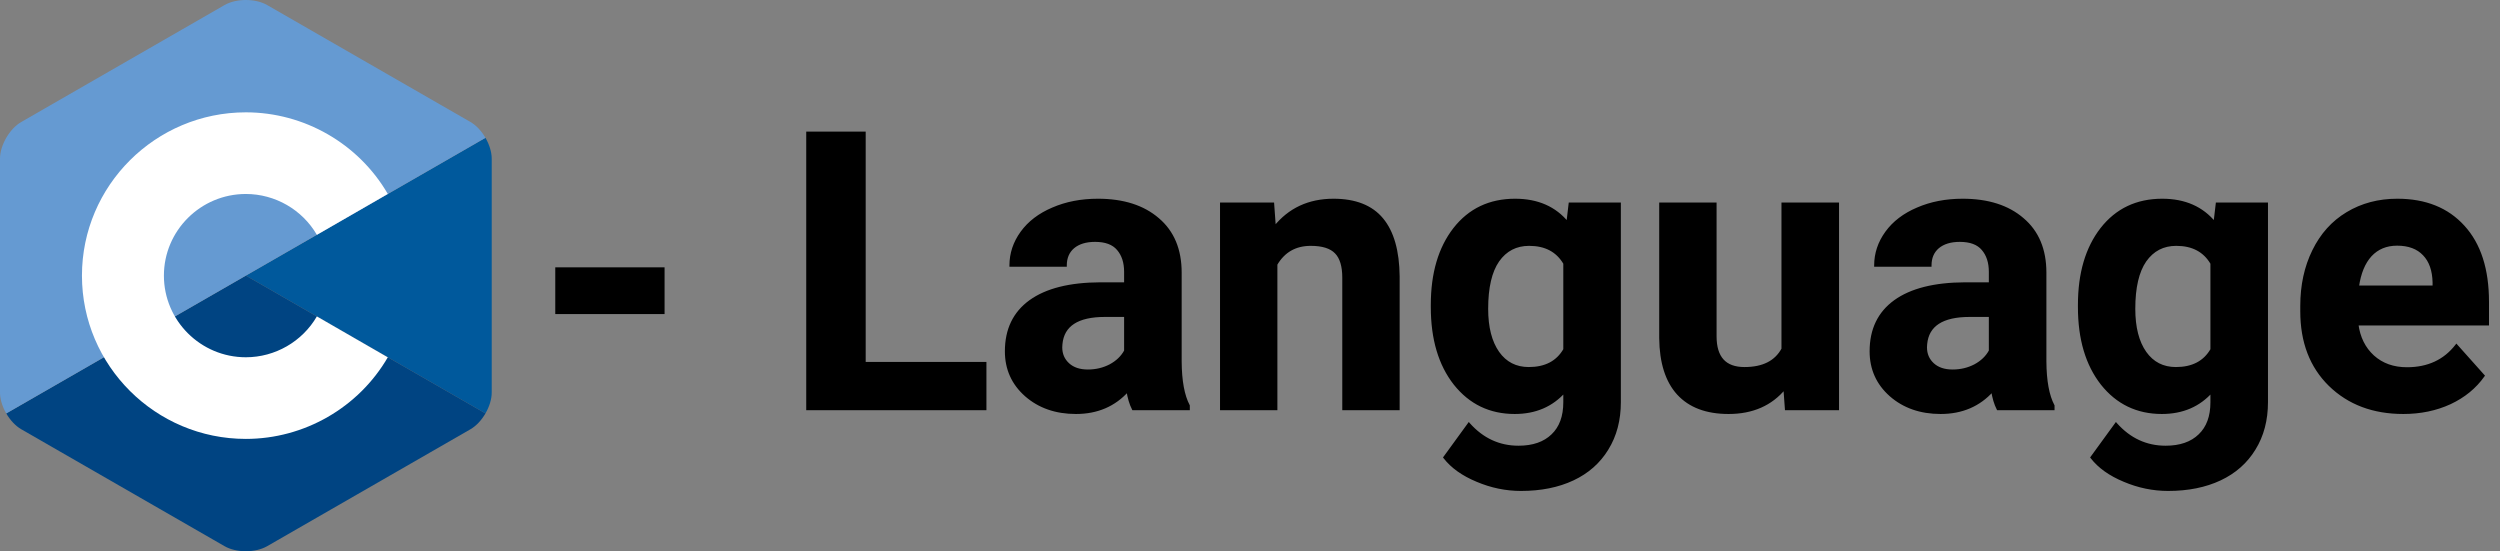 <svg width="966" height="213" viewBox="0 0 966 213" fill="none" xmlns="http://www.w3.org/2000/svg">
    <rect x="0" y="0" width="966" height="213" fill="#808080" stroke="none"/>
    <path
        d="M256.292 120.866H215.057V103.801H256.292V120.866ZM334.002 140.349H380.657V158H312.029V51.359H334.002V140.349ZM437.859 158C436.883 156.096 436.175 153.728 435.735 150.896C430.608 156.608 423.943 159.465 415.74 159.465C407.977 159.465 401.531 157.219 396.404 152.727C391.326 148.234 388.787 142.57 388.787 135.734C388.787 127.336 391.888 120.891 398.089 116.398C404.339 111.906 413.348 109.636 425.115 109.587H434.856V105.046C434.856 101.384 433.904 98.454 432 96.257C430.145 94.06 427.19 92.961 423.138 92.961C419.573 92.961 416.766 93.815 414.715 95.524C412.713 97.233 411.712 99.577 411.712 102.556H390.545C390.545 97.966 391.961 93.718 394.793 89.811C397.625 85.905 401.629 82.853 406.805 80.656C411.98 78.41 417.791 77.287 424.236 77.287C434.002 77.287 441.741 79.753 447.454 84.685C453.216 89.567 456.097 96.452 456.097 105.339V139.689C456.146 147.209 457.195 152.897 459.246 156.755V158H437.859ZM420.354 143.278C423.479 143.278 426.36 142.595 428.997 141.228C431.634 139.812 433.587 137.932 434.856 135.588V121.965H426.946C416.351 121.965 410.711 125.627 410.027 132.951L409.954 134.196C409.954 136.833 410.882 139.006 412.737 140.715C414.593 142.424 417.132 143.278 420.354 143.278ZM491.839 78.752L492.498 87.907C498.162 80.827 505.755 77.287 515.276 77.287C523.675 77.287 529.925 79.753 534.026 84.685C538.128 89.616 540.228 96.989 540.325 106.804V158H519.158V107.316C519.158 102.824 518.182 99.577 516.229 97.575C514.275 95.524 511.028 94.499 506.487 94.499C500.53 94.499 496.062 97.038 493.084 102.116V158H471.917V78.752H491.839ZM553.362 117.79C553.362 105.632 556.243 95.842 562.005 88.42C567.815 80.998 575.628 77.287 585.442 77.287C594.134 77.287 600.896 80.266 605.73 86.223L606.609 78.752H625.799V155.363C625.799 162.297 624.212 168.327 621.038 173.454C617.913 178.581 613.494 182.487 607.781 185.173C602.068 187.858 595.379 189.201 587.713 189.201C581.902 189.201 576.238 188.029 570.721 185.686C565.203 183.391 561.028 180.412 558.196 176.75L567.571 163.859C572.845 169.768 579.241 172.722 586.761 172.722C592.376 172.722 596.746 171.208 599.871 168.181C602.996 165.202 604.559 160.954 604.559 155.437V151.188C599.676 156.706 593.255 159.465 585.296 159.465C575.774 159.465 568.06 155.754 562.151 148.332C556.292 140.861 553.362 130.974 553.362 118.669V117.79ZM574.529 119.328C574.529 126.506 575.97 132.146 578.851 136.247C581.731 140.3 585.687 142.326 590.716 142.326C597.161 142.326 601.775 139.909 604.559 135.075V101.75C601.727 96.916 597.161 94.499 590.862 94.499C585.784 94.499 581.78 96.574 578.851 100.725C575.97 104.875 574.529 111.076 574.529 119.328ZM689.593 149.943C684.368 156.291 677.142 159.465 667.913 159.465C659.417 159.465 652.923 157.023 648.431 152.141C643.987 147.258 641.717 140.104 641.619 130.681V78.752H662.786V129.948C662.786 138.2 666.546 142.326 674.065 142.326C681.243 142.326 686.175 139.836 688.86 134.855V78.752H710.101V158H690.179L689.593 149.943ZM771.99 158C771.014 156.096 770.306 153.728 769.866 150.896C764.739 156.608 758.074 159.465 749.871 159.465C742.107 159.465 735.662 157.219 730.535 152.727C725.457 148.234 722.918 142.57 722.918 135.734C722.918 127.336 726.019 120.891 732.22 116.398C738.47 111.906 747.479 109.636 759.246 109.587H768.987V105.046C768.987 101.384 768.035 98.454 766.131 96.257C764.275 94.06 761.321 92.961 757.269 92.961C753.704 92.961 750.896 93.815 748.846 95.524C746.844 97.233 745.843 99.577 745.843 102.556H724.676C724.676 97.966 726.092 93.718 728.924 89.811C731.756 85.905 735.76 82.853 740.936 80.656C746.111 78.41 751.922 77.287 758.367 77.287C768.133 77.287 775.872 79.753 781.585 84.685C787.347 89.567 790.228 96.452 790.228 105.339V139.689C790.276 147.209 791.326 152.897 793.377 156.755V158H771.99ZM754.485 143.278C757.61 143.278 760.491 142.595 763.128 141.228C765.765 139.812 767.718 137.932 768.987 135.588V121.965H761.077C750.481 121.965 744.842 125.627 744.158 132.951L744.085 134.196C744.085 136.833 745.013 139.006 746.868 140.715C748.724 142.424 751.263 143.278 754.485 143.278ZM803.411 117.79C803.411 105.632 806.292 95.842 812.054 88.42C817.864 80.998 825.677 77.287 835.491 77.287C844.183 77.287 850.945 80.266 855.779 86.223L856.658 78.752H875.848V155.363C875.848 162.297 874.261 168.327 871.087 173.454C867.962 178.581 863.543 182.487 857.83 185.173C852.117 187.858 845.428 189.201 837.762 189.201C831.951 189.201 826.287 188.029 820.77 185.686C815.252 183.391 811.077 180.412 808.245 176.75L817.62 163.859C822.894 169.768 829.29 172.722 836.81 172.722C842.425 172.722 846.795 171.208 849.92 168.181C853.045 165.202 854.607 160.954 854.607 155.437V151.188C849.725 156.706 843.304 159.465 835.345 159.465C825.823 159.465 818.108 155.754 812.2 148.332C806.341 140.861 803.411 130.974 803.411 118.669V117.79ZM824.578 119.328C824.578 126.506 826.019 132.146 828.899 136.247C831.78 140.3 835.735 142.326 840.765 142.326C847.21 142.326 851.824 139.909 854.607 135.075V101.75C851.775 96.916 847.21 94.499 840.911 94.499C835.833 94.499 831.829 96.574 828.899 100.725C826.019 104.875 824.578 111.076 824.578 119.328ZM928.655 159.465C917.034 159.465 907.562 155.9 900.237 148.771C892.962 141.643 889.324 132.146 889.324 120.28V118.229C889.324 110.271 890.862 103.166 893.938 96.916C897.015 90.617 901.36 85.783 906.976 82.414C912.64 78.996 919.085 77.287 926.312 77.287C937.151 77.287 945.672 80.705 951.873 87.541C958.123 94.377 961.248 104.069 961.248 116.618V125.261H910.784C911.468 130.437 913.519 134.587 916.937 137.712C920.403 140.837 924.773 142.399 930.047 142.399C938.201 142.399 944.573 139.445 949.163 133.537L959.563 145.183C956.39 149.675 952.093 153.19 946.673 155.729C941.253 158.22 935.247 159.465 928.655 159.465ZM926.238 94.426C922.039 94.426 918.621 95.842 915.984 98.674C913.396 101.506 911.736 105.559 911.004 110.832H940.447V109.147C940.35 104.46 939.08 100.847 936.639 98.308C934.197 95.72 930.73 94.426 926.238 94.426Z"
        fill="black" />
    <path
        d="M256.292 120.866V121.366H256.792V120.866H256.292ZM215.057 120.866H214.557V121.366H215.057V120.866ZM215.057 103.801V103.301H214.557V103.801H215.057ZM256.292 103.801H256.792V103.301H256.292V103.801ZM256.292 120.366H215.057V121.366H256.292V120.366ZM215.557 120.866V103.801H214.557V120.866H215.557ZM215.057 104.301H256.292V103.301H215.057V104.301ZM255.792 103.801V120.866H256.792V103.801H255.792ZM334.002 140.349H333.502V140.849H334.002V140.349ZM380.657 140.349H381.157V139.849H380.657V140.349ZM380.657 158V158.5H381.157V158H380.657ZM312.029 158H311.529V158.5H312.029V158ZM312.029 51.359V50.859H311.529V51.359H312.029ZM334.002 51.359H334.502V50.859H334.002V51.359ZM334.002 140.849H380.657V139.849H334.002V140.849ZM380.157 140.349V158H381.157V140.349H380.157ZM380.657 157.5H312.029V158.5H380.657V157.5ZM312.529 158V51.359H311.529V158H312.529ZM312.029 51.859H334.002V50.859H312.029V51.859ZM333.502 51.359V140.349H334.502V51.359H333.502ZM437.859 158L437.414 158.228L437.554 158.5H437.859V158ZM435.735 150.896L436.229 150.819L436.068 149.777L435.363 150.562L435.735 150.896ZM396.404 152.727L396.073 153.101L396.075 153.103L396.404 152.727ZM398.089 116.398L397.797 115.992L397.796 115.994L398.089 116.398ZM425.115 109.587V109.087L425.113 109.087L425.115 109.587ZM434.856 109.587V110.087H435.356V109.587H434.856ZM432 96.257L431.618 96.579L431.622 96.584L432 96.257ZM414.715 95.524L414.395 95.14L414.39 95.144L414.715 95.524ZM411.712 102.556V103.056H412.212V102.556H411.712ZM390.545 102.556H390.045V103.056H390.545V102.556ZM406.805 80.656L407 81.117L407.004 81.115L406.805 80.656ZM447.454 84.685L447.127 85.063L447.131 85.066L447.454 84.685ZM456.097 139.689H455.597L455.597 139.693L456.097 139.689ZM459.246 156.755H459.746V156.63L459.688 156.52L459.246 156.755ZM459.246 158V158.5H459.746V158H459.246ZM428.997 141.228L429.227 141.671L429.234 141.668L428.997 141.228ZM434.856 135.588L435.296 135.826L435.356 135.715V135.588H434.856ZM434.856 121.965H435.356V121.465H434.856V121.965ZM410.027 132.951L409.53 132.905L409.529 132.913L409.528 132.922L410.027 132.951ZM409.954 134.196L409.455 134.167L409.454 134.182V134.196H409.954ZM438.304 157.772C437.359 155.928 436.663 153.615 436.229 150.819L435.241 150.972C435.686 153.84 436.407 156.263 437.414 158.228L438.304 157.772ZM435.363 150.562C430.338 156.161 423.812 158.965 415.74 158.965V159.965C424.074 159.965 430.879 157.056 436.107 151.229L435.363 150.562ZM415.74 158.965C408.08 158.965 401.757 156.752 396.734 152.35L396.075 153.103C401.306 157.686 407.873 159.965 415.74 159.965V158.965ZM396.736 152.352C391.766 147.956 389.287 142.428 389.287 135.734H388.287C388.287 142.712 390.887 148.513 396.073 153.101L396.736 152.352ZM389.287 135.734C389.287 127.478 392.325 121.191 398.382 116.803L397.796 115.994C391.451 120.59 388.287 127.194 388.287 135.734H389.287ZM398.381 116.804C404.512 112.397 413.402 110.136 425.117 110.087L425.113 109.087C413.293 109.136 404.165 111.415 397.797 115.992L398.381 116.804ZM425.115 110.087H434.856V109.087H425.115V110.087ZM435.356 109.587V105.046H434.356V109.587H435.356ZM435.356 105.046C435.356 101.296 434.38 98.239 432.378 95.929L431.622 96.584C433.429 98.669 434.356 101.472 434.356 105.046H435.356ZM432.382 95.934C430.397 93.584 427.275 92.461 423.138 92.461V93.461C427.106 93.461 429.892 94.535 431.618 96.579L432.382 95.934ZM423.138 92.461C419.496 92.461 416.562 93.335 414.395 95.14L415.035 95.909C416.97 94.296 419.651 93.461 423.138 93.461V92.461ZM414.39 95.144C412.262 96.961 411.212 99.452 411.212 102.556H412.212C412.212 99.702 413.164 97.505 415.039 95.905L414.39 95.144ZM411.712 102.056H390.545V103.056H411.712V102.056ZM391.045 102.556C391.045 98.077 392.424 93.931 395.198 90.105L394.388 89.518C391.498 93.505 390.045 97.855 390.045 102.556H391.045ZM395.198 90.105C397.968 86.284 401.894 83.284 407 81.117L406.609 80.196C401.364 82.423 397.282 85.527 394.388 89.518L395.198 90.105ZM407.004 81.115C412.108 78.9 417.85 77.787 424.236 77.787V76.787C417.732 76.787 411.853 77.921 406.606 80.198L407.004 81.115ZM424.236 77.787C433.918 77.787 441.529 80.231 447.127 85.063L447.781 84.306C441.953 79.275 434.086 76.787 424.236 76.787V77.787ZM447.131 85.066C452.76 89.837 455.597 96.57 455.597 105.339H456.597C456.597 96.334 453.671 89.298 447.777 84.303L447.131 85.066ZM455.597 105.339V139.689H456.597V105.339H455.597ZM455.597 139.693C455.646 147.242 456.698 153.027 458.805 156.99L459.688 156.52C457.693 152.768 456.645 147.176 456.597 139.686L455.597 139.693ZM458.746 156.755V158H459.746V156.755H458.746ZM459.246 157.5H437.859V158.5H459.246V157.5ZM420.354 143.778C423.555 143.778 426.516 143.077 429.227 141.671L428.767 140.784C426.205 142.112 423.404 142.778 420.354 142.778V143.778ZM429.234 141.668C431.945 140.212 433.974 138.266 435.296 135.826L434.417 135.35C433.199 137.597 431.322 139.411 428.761 140.787L429.234 141.668ZM435.356 135.588V121.965H434.356V135.588H435.356ZM434.856 121.465H426.946V122.465H434.856V121.465ZM426.946 121.465C421.603 121.465 417.433 122.386 414.497 124.292C411.536 126.215 409.884 129.107 409.53 132.905L410.525 132.998C410.854 129.471 412.364 126.87 415.042 125.131C417.747 123.375 421.694 122.465 426.946 122.465V121.465ZM409.528 132.922L409.455 134.167L410.453 134.226L410.526 132.981L409.528 132.922ZM409.454 134.196C409.454 136.966 410.435 139.274 412.399 141.083L413.076 140.347C411.328 138.737 410.454 136.7 410.454 134.196H409.454ZM412.399 141.083C414.37 142.898 417.042 143.778 420.354 143.778V142.778C417.221 142.778 414.816 141.949 413.076 140.347L412.399 141.083ZM491.839 78.752L492.338 78.716L492.304 78.252H491.839V78.752ZM492.498 87.907L491.999 87.943L492.091 89.216L492.888 88.22L492.498 87.907ZM540.325 106.804L540.825 106.804L540.825 106.799L540.325 106.804ZM540.325 158V158.5H540.825V158H540.325ZM519.158 158H518.658V158.5H519.158V158ZM516.229 97.575L515.866 97.92L515.871 97.924L516.229 97.575ZM493.084 102.116L492.653 101.863L492.584 101.98V102.116H493.084ZM493.084 158V158.5H493.584V158H493.084ZM471.917 158H471.417V158.5H471.917V158ZM471.917 78.752V78.252H471.417V78.752H471.917ZM491.34 78.788L491.999 87.943L492.997 87.871L492.338 78.716L491.34 78.788ZM492.888 88.22C498.452 81.265 505.898 77.787 515.276 77.787V76.787C505.612 76.787 497.872 80.389 492.108 87.595L492.888 88.22ZM515.276 77.787C523.575 77.787 529.663 80.22 533.642 85.004L534.411 84.365C530.187 79.286 523.774 76.787 515.276 76.787V77.787ZM533.642 85.004C537.64 89.811 539.728 97.051 539.825 106.809L540.825 106.799C540.727 96.927 538.616 89.421 534.411 84.365L533.642 85.004ZM539.825 106.804V158H540.825V106.804H539.825ZM540.325 157.5H519.158V158.5H540.325V157.5ZM519.658 158V107.316H518.658V158H519.658ZM519.658 107.316C519.658 102.769 518.673 99.364 516.586 97.226L515.871 97.924C517.691 99.79 518.658 102.879 518.658 107.316H519.658ZM516.591 97.23C514.499 95.035 511.085 93.999 506.487 93.999V94.999C510.971 94.999 514.051 96.014 515.866 97.92L516.591 97.23ZM506.487 93.999C500.355 93.999 495.722 96.63 492.653 101.863L493.515 102.369C496.403 97.446 500.705 94.999 506.487 94.999V93.999ZM492.584 102.116V158H493.584V102.116H492.584ZM493.084 157.5H471.917V158.5H493.084V157.5ZM472.417 158V78.752H471.417V158H472.417ZM471.917 79.252H491.839V78.252H471.917V79.252ZM562.005 88.42L561.611 88.112L561.61 88.113L562.005 88.42ZM605.73 86.223L605.342 86.538L606.089 87.457L606.227 86.281L605.73 86.223ZM606.609 78.752V78.252H606.165L606.113 78.694L606.609 78.752ZM625.799 78.752H626.299V78.252H625.799V78.752ZM621.038 173.454L620.613 173.191L620.611 173.194L621.038 173.454ZM570.721 185.686L570.916 185.225L570.913 185.224L570.721 185.686ZM558.196 176.75L557.792 176.456L557.571 176.759L557.801 177.056L558.196 176.75ZM567.571 163.859L567.944 163.526L567.532 163.064L567.167 163.565L567.571 163.859ZM599.871 168.181L599.526 167.819L599.523 167.822L599.871 168.181ZM604.559 151.188H605.059V149.869L604.184 150.857L604.559 151.188ZM562.151 148.332L561.758 148.641L561.76 148.643L562.151 148.332ZM578.851 136.247L578.441 136.534L578.443 136.537L578.851 136.247ZM604.559 135.075L604.992 135.325L605.059 135.209V135.075H604.559ZM604.559 101.75H605.059V101.614L604.99 101.497L604.559 101.75ZM578.851 100.725L578.442 100.436L578.44 100.44L578.851 100.725ZM553.862 117.79C553.862 105.71 556.724 96.038 562.4 88.727L561.61 88.113C555.762 95.646 552.862 105.554 552.862 117.79H553.862ZM562.399 88.728C568.11 81.433 575.774 77.787 585.442 77.787V76.787C575.482 76.787 567.521 80.563 561.611 88.112L562.399 88.728ZM585.442 77.787C594.006 77.787 600.617 80.714 605.342 86.538L606.119 85.908C601.176 79.817 594.262 76.787 585.442 76.787V77.787ZM606.227 86.281L607.106 78.81L606.113 78.694L605.234 86.164L606.227 86.281ZM606.609 79.252H625.799V78.252H606.609V79.252ZM625.299 78.752V155.363H626.299V78.752H625.299ZM625.299 155.363C625.299 162.218 623.731 168.154 620.613 173.191L621.463 173.717C624.693 168.5 626.299 162.376 626.299 155.363H625.299ZM620.611 173.194C617.54 178.233 613.198 182.074 607.569 184.72L607.994 185.625C613.791 182.9 618.286 178.929 621.465 173.714L620.611 173.194ZM607.569 184.72C601.935 187.369 595.321 188.701 587.713 188.701V189.701C595.437 189.701 602.202 188.348 607.994 185.625L607.569 184.72ZM587.713 188.701C581.972 188.701 576.374 187.544 570.916 185.225L570.525 186.146C576.103 188.515 581.833 189.701 587.713 189.701V188.701ZM570.913 185.224C565.453 182.953 561.357 180.02 558.592 176.444L557.801 177.056C560.699 180.804 564.954 183.828 570.529 186.147L570.913 185.224ZM558.601 177.044L567.976 164.153L567.167 163.565L557.792 176.456L558.601 177.044ZM567.198 164.192C572.561 170.2 579.09 173.222 586.761 173.222V172.222C579.392 172.222 573.129 169.335 567.944 163.526L567.198 164.192ZM586.761 173.222C592.467 173.222 596.976 171.682 600.219 168.54L599.523 167.822C596.516 170.734 592.285 172.222 586.761 172.222V173.222ZM600.216 168.543C603.466 165.445 605.059 161.051 605.059 155.437H604.059C604.059 160.858 602.526 164.959 599.526 167.819L600.216 168.543ZM605.059 155.437V151.188H604.059V155.437H605.059ZM604.184 150.857C599.405 156.258 593.125 158.965 585.296 158.965V159.965C593.385 159.965 599.947 157.154 604.933 151.52L604.184 150.857ZM585.296 158.965C575.926 158.965 568.355 155.323 562.543 148.021L561.76 148.643C567.764 156.185 575.623 159.965 585.296 159.965V158.965ZM562.545 148.023C556.773 140.664 553.862 130.895 553.862 118.669H552.862C552.862 131.052 555.811 141.059 561.758 148.641L562.545 148.023ZM553.862 118.669V117.79H552.862V118.669H553.862ZM574.029 119.328C574.029 126.566 575.481 132.319 578.441 136.534L579.26 135.96C576.459 131.972 575.029 126.446 575.029 119.328H574.029ZM578.443 136.537C581.419 140.723 585.527 142.826 590.716 142.826V141.826C585.846 141.826 582.044 139.876 579.258 135.957L578.443 136.537ZM590.716 142.826C597.307 142.826 602.104 140.34 604.992 135.325L604.125 134.826C601.447 139.478 597.016 141.826 590.716 141.826V142.826ZM605.059 135.075V101.75H604.059V135.075H605.059ZM604.99 101.497C602.056 96.489 597.312 93.999 590.862 93.999V94.999C597.01 94.999 601.398 97.344 604.127 102.003L604.99 101.497ZM590.862 93.999C585.622 93.999 581.465 96.153 578.442 100.436L579.259 101.013C582.095 96.995 585.947 94.999 590.862 94.999V93.999ZM578.44 100.44C575.475 104.712 574.029 111.033 574.029 119.328H575.029C575.029 111.119 576.465 105.038 579.261 101.01L578.44 100.44ZM689.593 149.943L690.091 149.907L690.001 148.661L689.207 149.626L689.593 149.943ZM648.431 152.141L648.061 152.477L648.063 152.479L648.431 152.141ZM641.619 130.681H641.119L641.119 130.686L641.619 130.681ZM641.619 78.752V78.252H641.119V78.752H641.619ZM662.786 78.752H663.286V78.252H662.786V78.752ZM688.86 134.855L689.3 135.093L689.36 134.982V134.855H688.86ZM688.86 78.752V78.252H688.36V78.752H688.86ZM710.101 78.752H710.601V78.252H710.101V78.752ZM710.101 158V158.5H710.601V158H710.101ZM690.179 158L689.68 158.036L689.714 158.5H690.179V158ZM689.207 149.626C684.089 155.843 677.013 158.965 667.913 158.965V159.965C677.27 159.965 684.647 156.739 689.979 150.261L689.207 149.626ZM667.913 158.965C659.515 158.965 653.171 156.555 648.799 151.802L648.063 152.479C652.674 157.492 659.319 159.965 667.913 159.965V158.965ZM648.8 151.804C644.469 147.044 642.216 140.029 642.119 130.675L641.119 130.686C641.218 140.18 643.506 147.471 648.061 152.477L648.8 151.804ZM642.119 130.681V78.752H641.119V130.681H642.119ZM641.619 79.252H662.786V78.252H641.619V79.252ZM662.286 78.752V129.948H663.286V78.752H662.286ZM662.286 129.948C662.286 134.14 663.24 137.378 665.236 139.568C667.241 141.768 670.216 142.826 674.065 142.826V141.826C670.395 141.826 667.731 140.821 665.976 138.895C664.212 136.96 663.286 134.008 663.286 129.948H662.286ZM674.065 142.826C681.369 142.826 686.503 140.28 689.3 135.093L688.42 134.618C685.846 139.392 681.117 141.826 674.065 141.826V142.826ZM689.36 134.855V78.752H688.36V134.855H689.36ZM688.86 79.252H710.101V78.252H688.86V79.252ZM709.601 78.752V158H710.601V78.752H709.601ZM710.101 157.5H690.179V158.5H710.101V157.5ZM690.677 157.964L690.091 149.907L689.094 149.98L689.68 158.036L690.677 157.964ZM771.99 158L771.545 158.228L771.685 158.5H771.99V158ZM769.866 150.896L770.36 150.819L770.199 149.777L769.494 150.562L769.866 150.896ZM730.535 152.727L730.204 153.101L730.206 153.103L730.535 152.727ZM732.22 116.398L731.928 115.992L731.926 115.994L732.22 116.398ZM759.246 109.587V109.087L759.244 109.087L759.246 109.587ZM768.987 109.587V110.087H769.487V109.587H768.987ZM766.131 96.257L765.749 96.579L765.753 96.584L766.131 96.257ZM748.846 95.524L748.526 95.14L748.521 95.144L748.846 95.524ZM745.843 102.556V103.056H746.343V102.556H745.843ZM724.676 102.556H724.176V103.056H724.676V102.556ZM740.936 80.656L741.131 81.117L741.135 81.115L740.936 80.656ZM781.585 84.685L781.258 85.063L781.262 85.066L781.585 84.685ZM790.228 139.689H789.728L789.728 139.693L790.228 139.689ZM793.377 156.755H793.877V156.63L793.818 156.52L793.377 156.755ZM793.377 158V158.5H793.877V158H793.377ZM763.128 141.228L763.358 141.671L763.364 141.668L763.128 141.228ZM768.987 135.588L769.427 135.826L769.487 135.715V135.588H768.987ZM768.987 121.965H769.487V121.465H768.987V121.965ZM744.158 132.951L743.66 132.905L743.66 132.913L743.659 132.922L744.158 132.951ZM744.085 134.196L743.586 134.167L743.585 134.182V134.196H744.085ZM772.435 157.772C771.49 155.928 770.794 153.615 770.36 150.819L769.372 150.972C769.817 153.84 770.538 156.263 771.545 158.228L772.435 157.772ZM769.494 150.562C764.469 156.161 757.943 158.965 749.871 158.965V159.965C758.205 159.965 765.009 157.056 770.238 151.229L769.494 150.562ZM749.871 158.965C742.211 158.965 735.888 156.752 730.865 152.35L730.206 153.103C735.436 157.686 742.004 159.965 749.871 159.965V158.965ZM730.866 152.352C725.897 147.956 723.418 142.428 723.418 135.734H722.418C722.418 142.712 725.017 148.513 730.204 153.101L730.866 152.352ZM723.418 135.734C723.418 127.478 726.456 121.191 732.513 116.803L731.926 115.994C725.581 120.59 722.418 127.194 722.418 135.734H723.418ZM732.512 116.804C738.643 112.397 747.533 110.136 759.248 110.087L759.244 109.087C747.424 109.136 738.296 111.415 731.928 115.992L732.512 116.804ZM759.246 110.087H768.987V109.087H759.246V110.087ZM769.487 109.587V105.046H768.487V109.587H769.487ZM769.487 105.046C769.487 101.296 768.511 98.239 766.509 95.929L765.753 96.584C767.56 98.669 768.487 101.472 768.487 105.046H769.487ZM766.513 95.934C764.528 93.584 761.406 92.461 757.269 92.461V93.461C761.237 93.461 764.023 94.535 765.749 96.579L766.513 95.934ZM757.269 92.461C753.627 92.461 750.692 93.335 748.526 95.14L749.166 95.909C751.1 94.296 753.782 93.461 757.269 93.461V92.461ZM748.521 95.144C746.392 96.961 745.343 99.452 745.343 102.556H746.343C746.343 99.702 747.295 97.505 749.17 95.905L748.521 95.144ZM745.843 102.056H724.676V103.056H745.843V102.056ZM725.176 102.556C725.176 98.077 726.555 93.931 729.329 90.105L728.519 89.518C725.628 93.505 724.176 97.855 724.176 102.556H725.176ZM729.329 90.105C732.099 86.284 736.025 83.284 741.131 81.117L740.74 80.196C735.495 82.423 731.413 85.527 728.519 89.518L729.329 90.105ZM741.135 81.115C746.239 78.9 751.981 77.787 758.367 77.787V76.787C751.863 76.787 745.983 77.921 740.737 80.198L741.135 81.115ZM758.367 77.787C768.049 77.787 775.66 80.231 781.258 85.063L781.912 84.306C776.084 79.275 768.217 76.787 758.367 76.787V77.787ZM781.262 85.066C786.891 89.837 789.728 96.57 789.728 105.339H790.728C790.728 96.334 787.802 89.298 781.908 84.303L781.262 85.066ZM789.728 105.339V139.689H790.728V105.339H789.728ZM789.728 139.693C789.777 147.242 790.829 153.027 792.935 156.99L793.818 156.52C791.824 152.768 790.776 147.176 790.728 139.686L789.728 139.693ZM792.877 156.755V158H793.877V156.755H792.877ZM793.377 157.5H771.99V158.5H793.377V157.5ZM754.485 143.778C757.686 143.778 760.647 143.077 763.358 141.671L762.898 140.784C760.336 142.112 757.535 142.778 754.485 142.778V143.778ZM763.364 141.668C766.076 140.212 768.105 138.266 769.427 135.826L768.548 135.35C767.33 137.597 765.453 139.411 762.891 140.787L763.364 141.668ZM769.487 135.588V121.965H768.487V135.588H769.487ZM768.987 121.465H761.077V122.465H768.987V121.465ZM761.077 121.465C755.734 121.465 751.563 122.386 748.628 124.292C745.667 126.215 744.015 129.107 743.66 132.905L744.656 132.998C744.985 129.471 746.495 126.87 749.173 125.131C751.877 123.375 755.825 122.465 761.077 122.465V121.465ZM743.659 132.922L743.586 134.167L744.584 134.226L744.657 132.981L743.659 132.922ZM743.585 134.196C743.585 136.966 744.566 139.274 746.529 141.083L747.207 140.347C745.459 138.737 744.585 136.7 744.585 134.196H743.585ZM746.529 141.083C748.501 142.898 751.173 143.778 754.485 143.778V142.778C751.352 142.778 748.947 141.949 747.207 140.347L746.529 141.083ZM812.054 88.42L811.66 88.112L811.659 88.113L812.054 88.42ZM855.779 86.223L855.391 86.538L856.137 87.457L856.276 86.281L855.779 86.223ZM856.658 78.752V78.252H856.214L856.162 78.694L856.658 78.752ZM875.848 78.752H876.348V78.252H875.848V78.752ZM871.087 173.454L870.662 173.191L870.66 173.194L871.087 173.454ZM820.77 185.686L820.965 185.225L820.962 185.224L820.77 185.686ZM808.245 176.75L807.841 176.456L807.62 176.759L807.85 177.056L808.245 176.75ZM817.62 163.859L817.993 163.526L817.58 163.064L817.216 163.565L817.62 163.859ZM849.92 168.181L849.575 167.819L849.572 167.822L849.92 168.181ZM854.607 151.188H855.107V149.869L854.233 150.857L854.607 151.188ZM812.2 148.332L811.807 148.641L811.809 148.643L812.2 148.332ZM828.899 136.247L828.49 136.534L828.492 136.537L828.899 136.247ZM854.607 135.075L855.041 135.325L855.107 135.209V135.075H854.607ZM854.607 101.75H855.107V101.614L855.039 101.497L854.607 101.75ZM828.899 100.725L828.491 100.436L828.489 100.44L828.899 100.725ZM803.911 117.79C803.911 105.71 806.773 96.038 812.449 88.727L811.659 88.113C805.811 95.646 802.911 105.554 802.911 117.79H803.911ZM812.447 88.728C818.159 81.433 825.823 77.787 835.491 77.787V76.787C825.53 76.787 817.57 80.563 811.66 88.112L812.447 88.728ZM835.491 77.787C844.055 77.787 850.665 80.714 855.391 86.538L856.168 85.908C851.225 79.817 844.311 76.787 835.491 76.787V77.787ZM856.276 86.281L857.155 78.81L856.162 78.694L855.283 86.164L856.276 86.281ZM856.658 79.252H875.848V78.252H856.658V79.252ZM875.348 78.752V155.363H876.348V78.752H875.348ZM875.348 155.363C875.348 162.218 873.78 168.154 870.662 173.191L871.512 173.717C874.742 168.5 876.348 162.376 876.348 155.363H875.348ZM870.66 173.194C867.589 178.233 863.246 182.074 857.617 184.72L858.043 185.625C863.84 182.9 868.335 178.929 871.514 173.714L870.66 173.194ZM857.617 184.72C851.984 187.369 845.37 188.701 837.762 188.701V189.701C845.486 189.701 852.251 188.348 858.043 185.625L857.617 184.72ZM837.762 188.701C832.02 188.701 826.423 187.544 820.965 185.225L820.574 186.146C826.151 188.515 831.882 189.701 837.762 189.701V188.701ZM820.962 185.224C815.501 182.953 811.406 180.02 808.641 176.444L807.85 177.056C810.748 180.804 815.003 183.828 820.578 186.147L820.962 185.224ZM808.649 177.044L818.024 164.153L817.216 163.565L807.841 176.456L808.649 177.044ZM817.247 164.192C822.61 170.2 829.139 173.222 836.81 173.222V172.222C829.441 172.222 823.177 169.335 817.993 163.526L817.247 164.192ZM836.81 173.222C842.515 173.222 847.025 171.682 850.268 168.54L849.572 167.822C846.565 170.734 842.334 172.222 836.81 172.222V173.222ZM850.265 168.543C853.515 165.445 855.107 161.051 855.107 155.437H854.107C854.107 160.858 852.575 164.959 849.575 167.819L850.265 168.543ZM855.107 155.437V151.188H854.107V155.437H855.107ZM854.233 150.857C849.453 156.258 843.173 158.965 835.345 158.965V159.965C843.434 159.965 849.996 157.154 854.982 151.52L854.233 150.857ZM835.345 158.965C825.975 158.965 818.404 155.323 812.591 148.021L811.809 148.643C817.812 156.185 825.672 159.965 835.345 159.965V158.965ZM812.594 148.023C806.821 140.664 803.911 130.895 803.911 118.669H802.911C802.911 131.052 805.86 141.059 811.807 148.641L812.594 148.023ZM803.911 118.669V117.79H802.911V118.669H803.911ZM824.078 119.328C824.078 126.566 825.53 132.319 828.49 136.534L829.309 135.96C826.507 131.972 825.078 126.446 825.078 119.328H824.078ZM828.492 136.537C831.468 140.723 835.576 142.826 840.765 142.826V141.826C835.895 141.826 832.093 139.876 829.307 135.957L828.492 136.537ZM840.765 142.826C847.356 142.826 852.153 140.34 855.041 135.325L854.174 134.826C851.496 139.478 847.064 141.826 840.765 141.826V142.826ZM855.107 135.075V101.75H854.107V135.075H855.107ZM855.039 101.497C852.104 96.489 847.361 93.999 840.911 93.999V94.999C847.059 94.999 851.446 97.344 854.176 102.003L855.039 101.497ZM840.911 93.999C835.67 93.999 831.514 96.153 828.491 100.436L829.308 101.013C832.144 96.995 835.996 94.999 840.911 94.999V93.999ZM828.489 100.44C825.523 104.712 824.078 111.033 824.078 119.328H825.078C825.078 111.119 826.514 105.038 829.31 101.01L828.489 100.44ZM900.237 148.771L899.887 149.129L899.889 149.13L900.237 148.771ZM893.938 96.916L894.387 97.137L894.388 97.135L893.938 96.916ZM906.976 82.414L907.233 82.843L907.234 82.842L906.976 82.414ZM951.873 87.541L951.503 87.877L951.504 87.878L951.873 87.541ZM961.248 125.261V125.761H961.748V125.261H961.248ZM910.784 125.261V124.761H910.214L910.288 125.326L910.784 125.261ZM916.937 137.712L916.599 138.081L916.602 138.083L916.937 137.712ZM949.163 133.537L949.536 133.204L949.136 132.757L948.768 133.23L949.163 133.537ZM959.563 145.183L959.972 145.471L960.201 145.146L959.936 144.85L959.563 145.183ZM946.673 155.729L946.882 156.184L946.885 156.182L946.673 155.729ZM915.984 98.674L915.618 98.333L915.615 98.337L915.984 98.674ZM911.004 110.832L910.509 110.763L910.43 111.332H911.004V110.832ZM940.447 110.832V111.332H940.947V110.832H940.447ZM940.447 109.147H940.947L940.947 109.137L940.447 109.147ZM936.639 98.308L936.275 98.651L936.278 98.654L936.639 98.308ZM928.655 158.965C917.145 158.965 907.804 155.439 900.586 148.413L899.889 149.13C907.319 156.362 916.923 159.965 928.655 159.965V158.965ZM900.587 148.414C893.424 141.395 889.824 132.035 889.824 120.28H888.824C888.824 132.256 892.5 141.89 899.887 149.129L900.587 148.414ZM889.824 120.28V118.229H888.824V120.28H889.824ZM889.824 118.229C889.824 110.336 891.349 103.309 894.387 97.137L893.49 96.695C890.375 103.023 888.824 110.205 888.824 118.229H889.824ZM894.388 97.135C897.425 90.917 901.706 86.159 907.233 82.843L906.718 81.985C901.014 85.408 896.605 90.317 893.489 96.697L894.388 97.135ZM907.234 82.842C912.813 79.475 919.167 77.787 926.312 77.787V76.787C919.003 76.787 912.466 78.517 906.717 81.986L907.234 82.842ZM926.312 77.787C937.037 77.787 945.413 81.164 951.503 87.877L952.243 87.205C945.931 80.246 937.265 76.787 926.312 76.787V77.787ZM951.504 87.878C957.644 94.594 960.748 104.149 960.748 116.618H961.748C961.748 103.989 958.602 94.16 952.242 87.204L951.504 87.878ZM960.748 116.618V125.261H961.748V116.618H960.748ZM961.248 124.761H910.784V125.761H961.248V124.761ZM910.288 125.326C910.985 130.603 913.083 134.866 916.599 138.081L917.274 137.343C913.954 134.307 911.95 130.27 911.28 125.195L910.288 125.326ZM916.602 138.083C920.172 141.302 924.667 142.899 930.047 142.899V141.899C924.88 141.899 920.634 140.372 917.271 137.341L916.602 138.083ZM930.047 142.899C938.34 142.899 944.864 139.886 949.558 133.844L948.768 133.23C944.282 139.005 938.063 141.899 930.047 141.899V142.899ZM948.79 133.87L959.191 145.516L959.936 144.85L949.536 133.204L948.79 133.87ZM959.155 144.894C956.036 149.309 951.809 152.771 946.461 155.277L946.885 156.182C952.376 153.61 956.744 150.04 959.972 145.471L959.155 144.894ZM946.464 155.275C941.116 157.732 935.183 158.965 928.655 158.965V159.965C935.311 159.965 941.39 158.707 946.882 156.184L946.464 155.275ZM926.238 93.926C921.913 93.926 918.358 95.39 915.618 98.333L916.35 99.014C918.884 96.293 922.165 94.926 926.238 94.926V93.926ZM915.615 98.337C912.937 101.267 911.25 105.427 910.509 110.763L911.499 110.901C912.223 105.69 913.856 101.745 916.353 99.011L915.615 98.337ZM911.004 111.332H940.447V110.332H911.004V111.332ZM940.947 110.832V109.147H939.947V110.832H940.947ZM940.947 109.137C940.848 104.366 939.553 100.617 936.999 97.961L936.278 98.654C938.607 101.076 939.851 104.554 939.947 109.158L940.947 109.137ZM937.002 97.965C934.443 95.252 930.83 93.926 926.238 93.926V94.926C930.631 94.926 933.952 96.188 936.275 98.651L937.002 97.965Z"
        fill="black" />
    <path
        d="M187.583 159.75C189.074 157.178 190 154.279 190 151.676V61.324C190 58.721 189.075 55.823 187.583 53.251L95 106.5L187.583 159.75Z"
        fill="#00599C" />
    <path
        d="M103.227 211.048L181.773 165.872C184.035 164.571 186.092 162.323 187.583 159.75L95 106.5L2.417 159.751C3.908 162.323 5.965 164.571 8.227 165.872L86.773 211.048C91.297 213.651 98.702 213.651 103.227 211.048Z"
        fill="#004482" />
    <path
        d="M187.583 53.25C186.092 50.677 184.035 48.429 181.773 47.128L103.227 1.952C98.703 -0.651 91.297 -0.651 86.773 1.952L8.227 47.128C3.702 49.73 0 56.119 0 61.324V151.676C0 154.279 0.926 157.178 2.417 159.75L95 106.5L187.583 53.25Z"
        fill="#659AD2" />
    <path
        d="M95 169.593C60.078 169.593 31.666 141.29 31.666 106.5C31.666 71.711 60.078 43.407 95 43.407C117.534 43.407 138.55 55.488 149.846 74.934L122.437 90.734C116.783 81.001 106.269 74.954 95 74.954C77.538 74.954 63.333 89.105 63.333 106.5C63.333 123.895 77.538 138.047 95 138.047C106.271 138.047 116.785 132 122.439 122.264L149.848 138.064C138.552 157.512 117.535 169.593 95 169.593Z"
        fill="white" />
</svg>